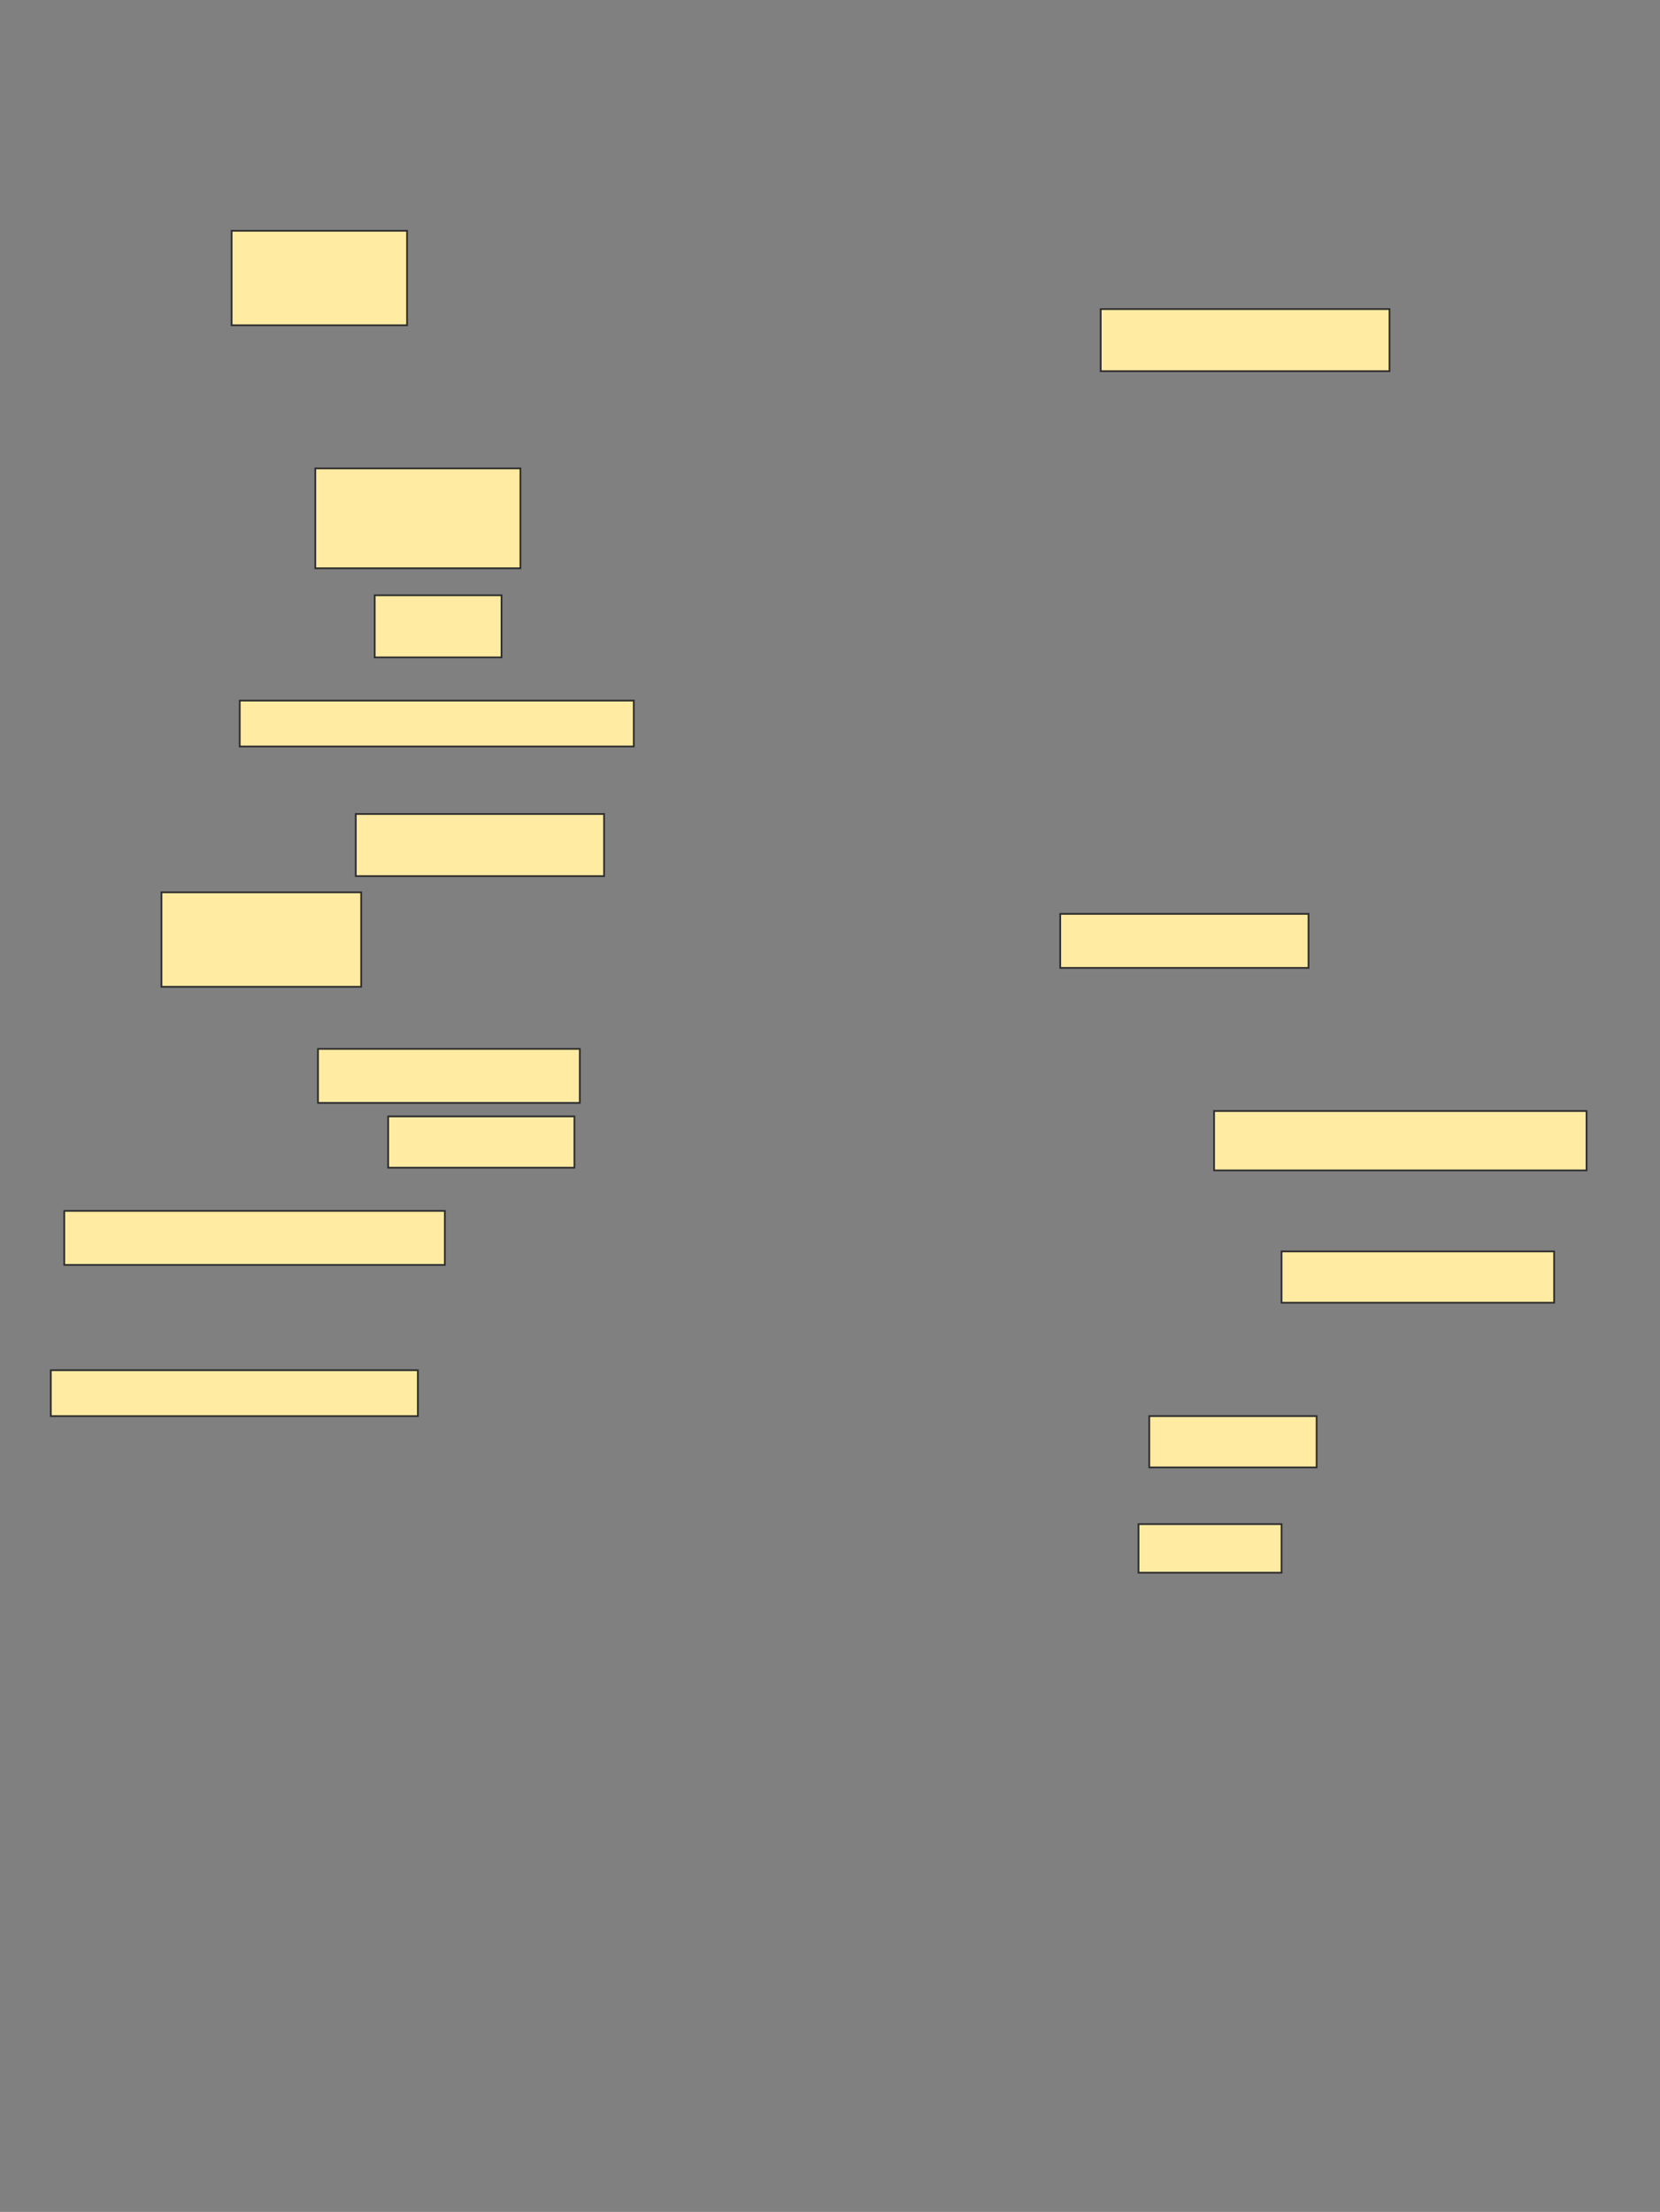 <svg xmlns="http://www.w3.org/2000/svg" width="961" height="1280">
 <rect width="100%" height="100%" fill="#808080" stroke="none"/>
 <!-- Created with Image Occlusion Enhanced -->
 <g>
  <title>Labels</title>
 </g>
 <g>
  <title>Masks</title>
  <rect id="80854af6809f44109de609c50277430a-ao-1" height="28.125" width="82.812" y="881.984" x="659.094" stroke="#2D2D2D" fill="#FFEBA2"/>
  <rect id="80854af6809f44109de609c50277430a-ao-2" height="29.688" width="96.875" y="819.484" x="665.344" stroke="#2D2D2D" fill="#FFEBA2"/>
  <rect id="80854af6809f44109de609c50277430a-ao-3" height="29.688" width="157.813" y="724.171" x="741.907" stroke="#2D2D2D" fill="#FFEBA2"/>
  <rect id="80854af6809f44109de609c50277430a-ao-4" height="34.375" width="215.625" y="642.921" x="702.844" stroke="#2D2D2D" fill="#FFEBA2"/>
  
  <rect id="80854af6809f44109de609c50277430a-ao-5" height="31.25" width="143.75" y="528.859" x="613.782" stroke="#2D2D2D" fill="#FFEBA2"/>
  <rect id="80854af6809f44109de609c50277430a-ao-6" height="35.938" width="167.188" y="178.859" x="637.219" stroke="#2D2D2D" fill="#FFEBA2"/>
  <rect id="80854af6809f44109de609c50277430a-ao-7" height="54.688" width="101.562" y="133.546" x="134.094" stroke="#2D2D2D" fill="#FFEBA2"/>
  <rect id="80854af6809f44109de609c50277430a-ao-8" height="57.812" width="118.75" y="271.046" x="182.532" stroke="#2D2D2D" fill="#FFEBA2"/>
  <rect id="80854af6809f44109de609c50277430a-ao-9" height="35.938" width="73.438" y="344.484" x="216.907" stroke="#2D2D2D" fill="#FFEBA2"/>
  <rect id="80854af6809f44109de609c50277430a-ao-10" height="26.562" width="228.125" y="405.421" x="138.782" stroke="#2D2D2D" fill="#FFEBA2"/>
  <rect id="80854af6809f44109de609c50277430a-ao-11" height="35.938" width="143.75" y="471.046" x="205.969" stroke="#2D2D2D" fill="#FFEBA2"/>
  
  <rect id="80854af6809f44109de609c50277430a-ao-12" height="54.688" width="115.625" y="516.359" x="93.469" stroke="#2D2D2D" fill="#FFEBA2"/>
  <rect id="80854af6809f44109de609c50277430a-ao-13" height="31.25" width="151.563" y="606.984" x="184.094" stroke="#2D2D2D" fill="#FFEBA2"/>
  <rect id="80854af6809f44109de609c50277430a-ao-14" height="29.688" width="107.812" y="646.046" x="224.719" stroke="#2D2D2D" fill="#FFEBA2"/>
  <rect id="80854af6809f44109de609c50277430a-ao-15" height="31.25" width="220.313" y="700.734" x="37.219" stroke="#2D2D2D" fill="#FFEBA2"/>
  
  <rect id="80854af6809f44109de609c50277430a-ao-17" height="26.562" width="212.5" y="792.921" x="29.407" stroke="#2D2D2D" fill="#FFEBA2"/>
 </g>
</svg>